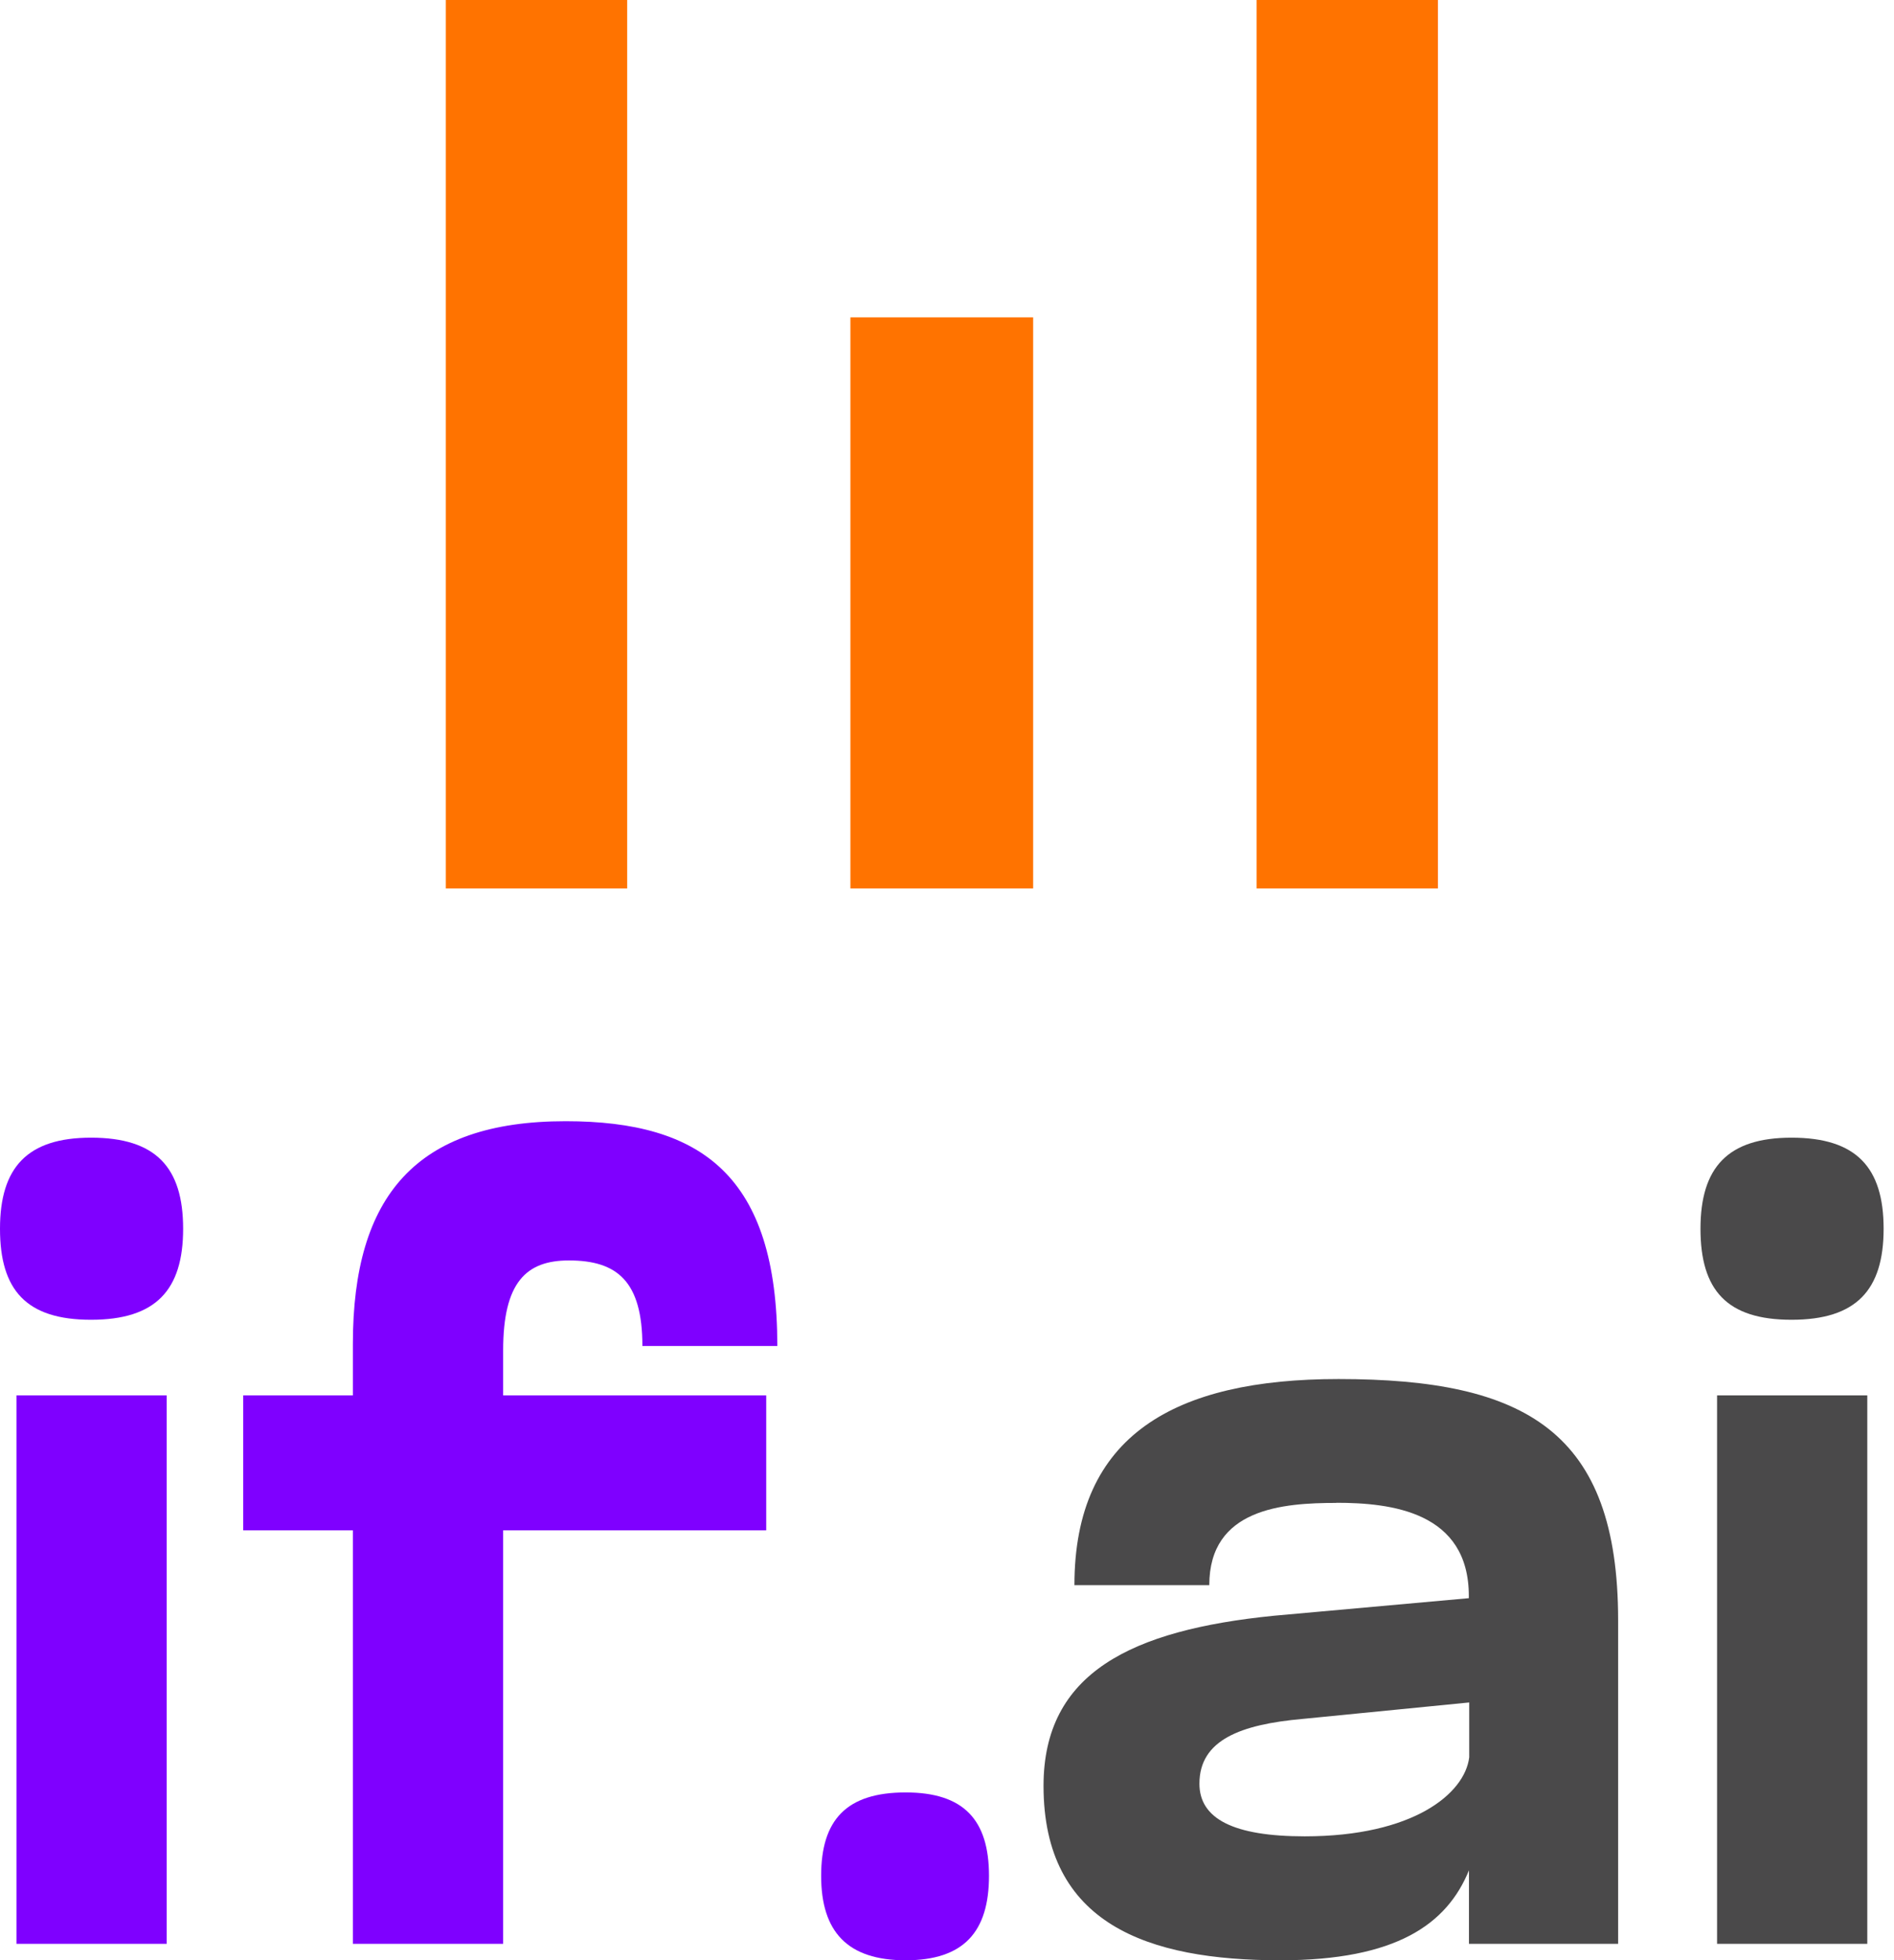 <svg width="29" height="30" viewBox="0 0 29 30" fill="none" xmlns="http://www.w3.org/2000/svg">
<g clip-path="url(#clip0_8732_1116)">
<path d="M1.394 17.412C2.385 17.412 2.804 17.865 2.804 18.806C2.804 19.746 2.385 20.199 1.394 20.199C0.403 20.199 0 19.746 0 18.806C0 17.865 0.42 17.412 1.394 17.412ZM0.252 21.356H2.552V29.75H0.252V21.356Z" fill="#7F00FF"/>
<path d="M8.663 17.16C10.745 17.16 11.902 18 11.902 20.6H9.836C9.836 19.61 9.45 19.291 8.711 19.291C8.056 19.291 7.704 19.626 7.704 20.668V21.356H11.732V23.422H7.704V29.75H5.403V23.422H3.724V21.356H5.403V20.567C5.403 18.3 6.377 17.16 8.659 17.16H8.663Z" fill="#7F00FF"/>
<path d="M13.867 27.433C14.757 27.433 15.143 27.853 15.143 28.709C15.143 29.566 14.757 30.002 13.867 30.002C12.976 30.002 12.573 29.566 12.573 28.709C12.573 27.853 12.96 27.433 13.867 27.433Z" fill="#7F00FF"/>
<path d="M20.464 23.002C19.641 23.002 18.516 23.086 18.516 24.261H16.451C16.451 21.96 17.995 21.106 20.495 21.106C23.365 21.106 24.776 21.912 24.776 24.799V29.75H22.492V28.625C22.156 29.448 21.383 30.002 19.603 30.002C17.572 30.002 15.978 29.448 15.978 27.332C15.978 25.602 17.322 24.948 19.503 24.729L22.49 24.46V24.427C22.49 23.134 21.297 23 20.458 23L20.464 23.002ZM19.943 26.308C19.003 26.392 18.365 26.627 18.365 27.299C18.365 27.836 18.886 28.105 19.977 28.105C21.64 28.105 22.429 27.45 22.496 26.895V26.056L19.943 26.308Z" fill="#4A494A"/>
<path d="M27.431 17.412C28.421 17.412 28.841 17.865 28.841 18.806C28.841 19.746 28.421 20.199 27.431 20.199C26.44 20.199 26.037 19.746 26.037 18.806C26.037 17.865 26.457 17.412 27.431 17.412ZM26.291 21.356H28.591V29.75H26.291V21.356Z" fill="#4A494A"/>
<path d="M9.603 0V13.598H6.826V0H9.603ZM15.819 13.598H13.021V4.857H15.819V13.6V13.598ZM22.017 13.598H19.24V0H22.017V13.598Z" fill="#FF7300"/>
</g>
<defs>
<clipPath id="clip0_8732_1116">
<rect width="28.841" height="30" fill="white"/>
</clipPath>
</defs>
</svg>

